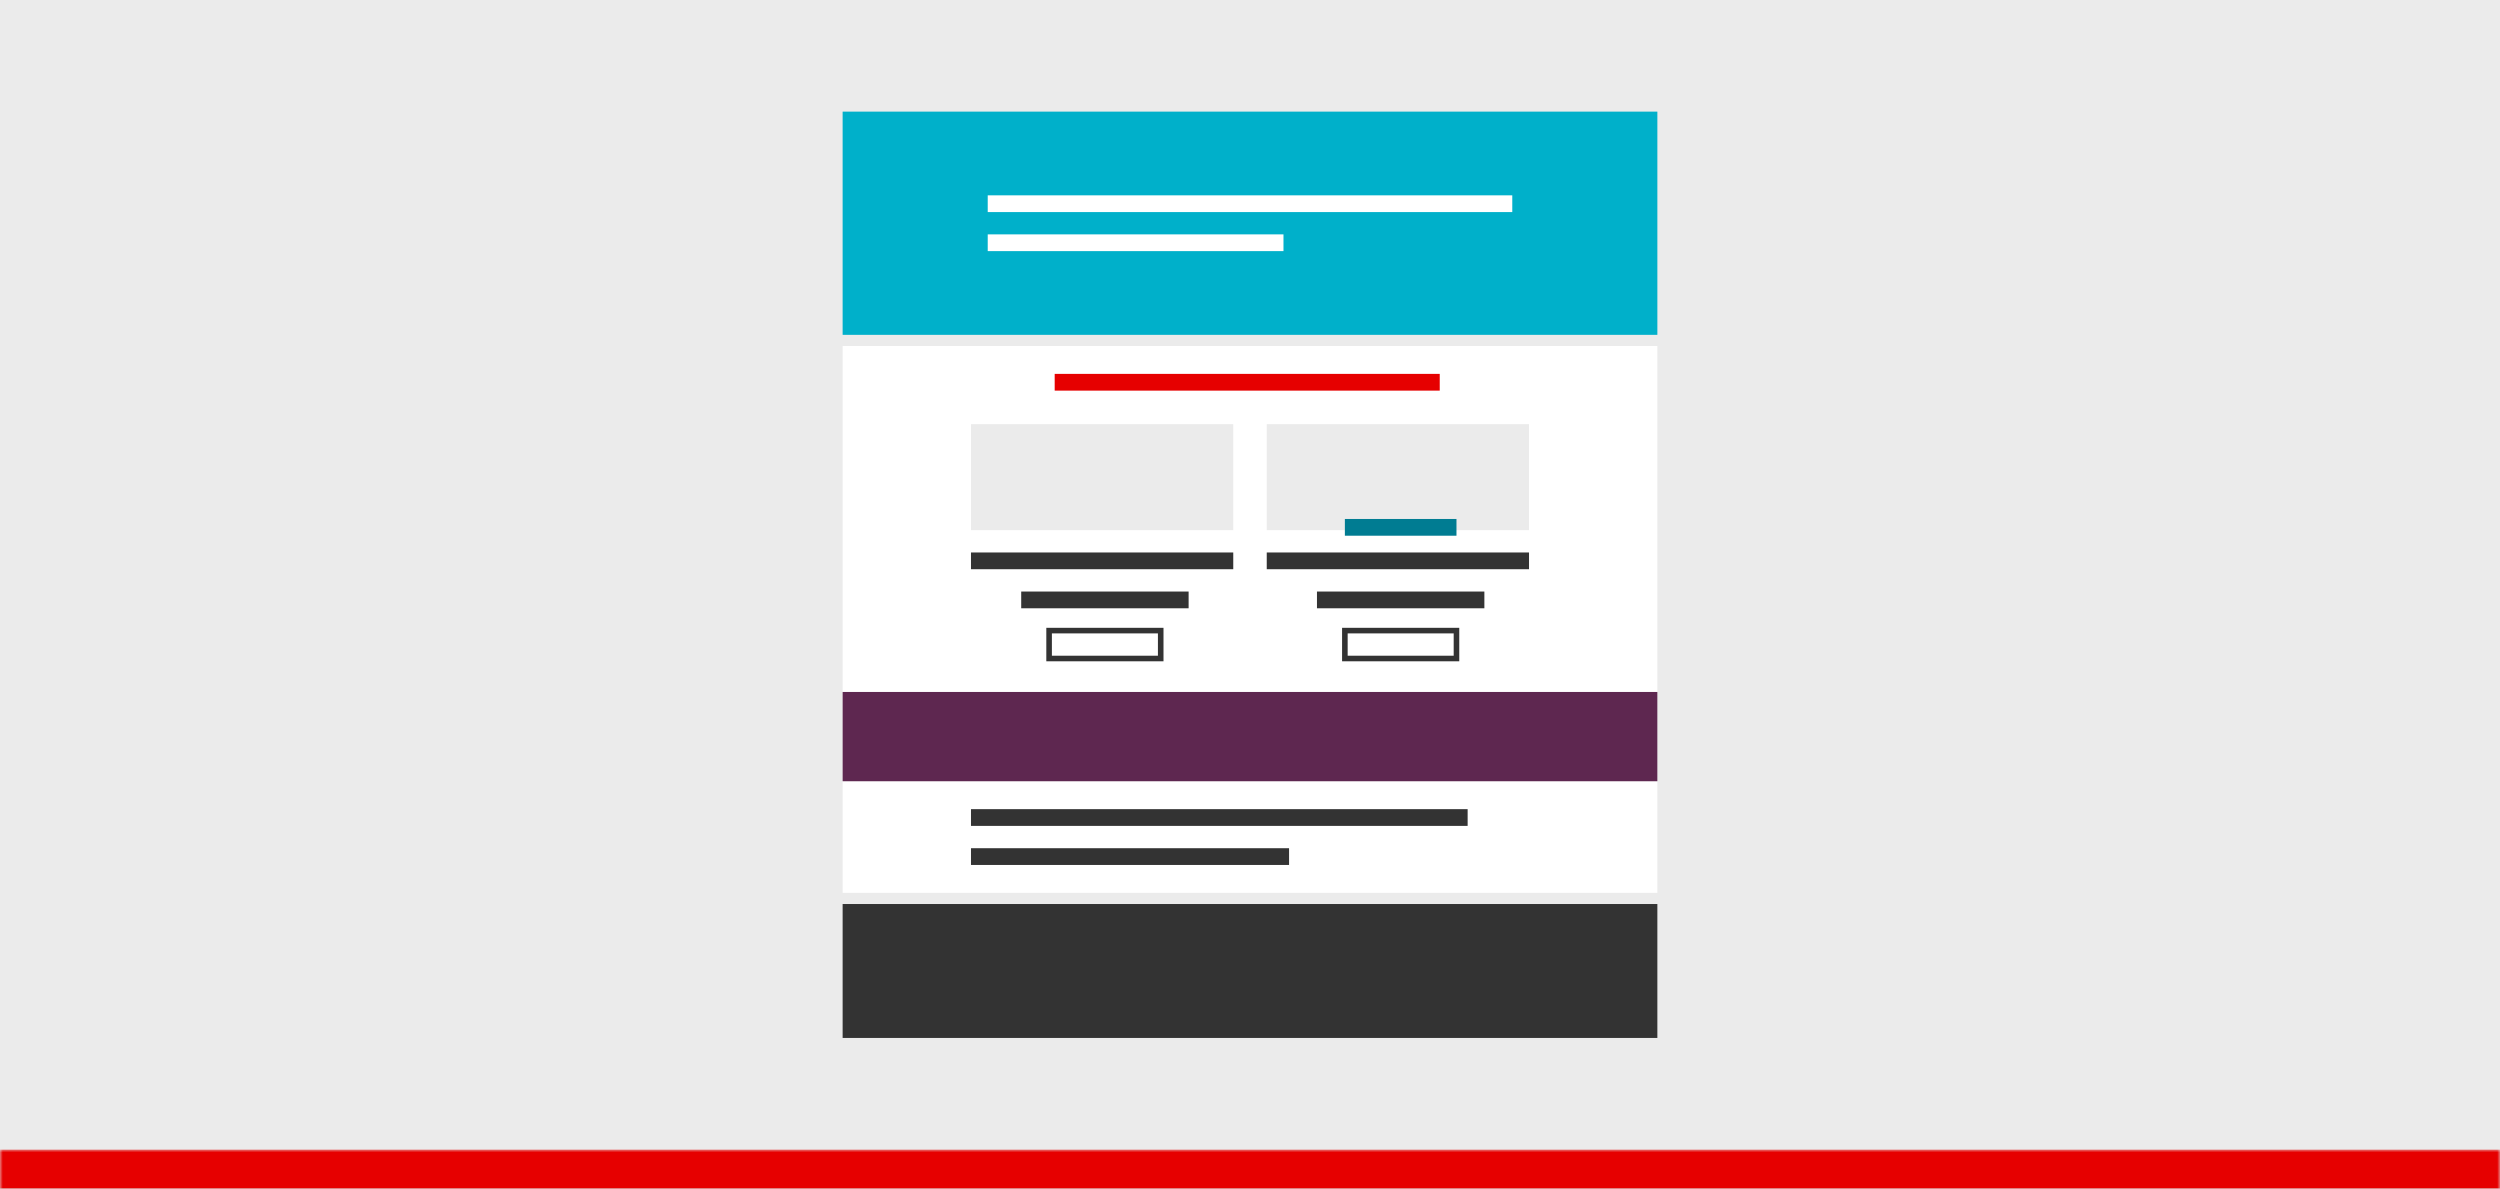 <?xml version="1.0" encoding="UTF-8"?>
<svg width="448px" height="213px" viewBox="0 0 448 213" version="1.1" xmlns="http://www.w3.org/2000/svg" xmlns:xlink="http://www.w3.org/1999/xlink">
    <rect x="0" y="0" width="448" height="213" fill="#808080" stroke="none"/>
    <!-- Generator: Sketch 61.2 (89653) - https://sketch.com -->
    <title>color-rule-4-dont</title>
    <desc>Created with Sketch.</desc>
    <defs>
        <rect id="path-1" x="0" y="-0.004" width="448" height="213"></rect>
    </defs>
    <g id="-----→-→-2.3.3.-Digital-Design-👩🏼‍💻" stroke="none" stroke-width="1" fill="none" fill-rule="evenodd">
        <g id="2.3.3.2-Colors" transform="translate(-656, -3100)">
            <g id="color-rule-4-dont" transform="translate(656, 3100.004)">
                <mask id="mask-2" fill="white">
                    <use xlink:href="#path-1"></use>
                </mask>
                <use id="Mask" fill="#EBEBEB" xlink:href="#path-1"></use>
                <g id="Group-5" mask="url(#mask-2)">
                    <g transform="translate(151, 20)">
                        <rect id="Rectangle" stroke="none" fill="#00B0CA" x="0" y="0" width="146" height="40"></rect>
                        <rect id="Rectangle-Copy-32" stroke="none" fill="#333333" x="0" y="141.996" width="146" height="24"></rect>
                        <rect id="Rectangle-Copy-31" stroke="none" fill="#FFFFFF" x="0" y="41.996" width="146" height="98"></rect>
                        <rect id="Rectangle-Copy-33" stroke="none" fill="#FFFFFF" x="26" y="15" width="94" height="3"></rect>
                        <rect id="Rectangle-Copy-35" stroke="none" fill="#E60000" x="38" y="46.996" width="69" height="3"></rect>
                        <rect id="Rectangle" stroke="none" fill="#EBEBEB" x="23" y="56" width="47" height="19"></rect>
                        <rect id="Rectangle-Copy-39" stroke="none" fill="#EBEBEB" x="76" y="56" width="47" height="19"></rect>
                        <rect id="Rectangle-Copy-43" stroke="none" fill="#007C92" x="90" y="72.996" width="20" height="3"></rect>
                        <rect id="Rectangle-Copy-34" stroke="none" fill="#FFFFFF" x="26" y="21.996" width="53" height="3"></rect>
                        <rect id="Rectangle-Copy-44" stroke="none" fill="#5E2750" x="0" y="103.996" width="146" height="16"></rect>
                        <rect id="Rectangle-Copy-36" stroke="none" fill="#333333" x="23" y="79" width="47" height="3"></rect>
                        <rect id="Rectangle-Copy-45" stroke="none" fill="#333333" x="23" y="124.996" width="89" height="3"></rect>
                        <rect id="Rectangle-Copy-40" stroke="none" fill="#333333" x="76" y="79" width="47" height="3"></rect>
                        <rect id="Rectangle-Copy-37" stroke="none" fill="#333333" x="32" y="86" width="30" height="3"></rect>
                        <rect id="Rectangle-Copy-46" stroke="none" fill="#333333" x="23" y="131.996" width="57" height="3"></rect>
                        <rect id="Rectangle-Copy-41" stroke="none" fill="#333333" x="85" y="86" width="30" height="3"></rect>
                        <rect id="Rectangle-Copy-38" stroke="#333333" stroke-width="1" fill="#FFFFFF" x="37" y="93" width="20" height="5"></rect>
                        <rect id="Rectangle-Copy-42" stroke="#333333" stroke-width="1" fill="#FFFFFF" x="90" y="93" width="20" height="5"></rect>
                    </g>
                </g>
                <rect id="Rectangle" fill="#E60000" mask="url(#mask-2)" x="0" y="206" width="448" height="7"></rect>
            </g>
        </g>
    </g>
</svg>
